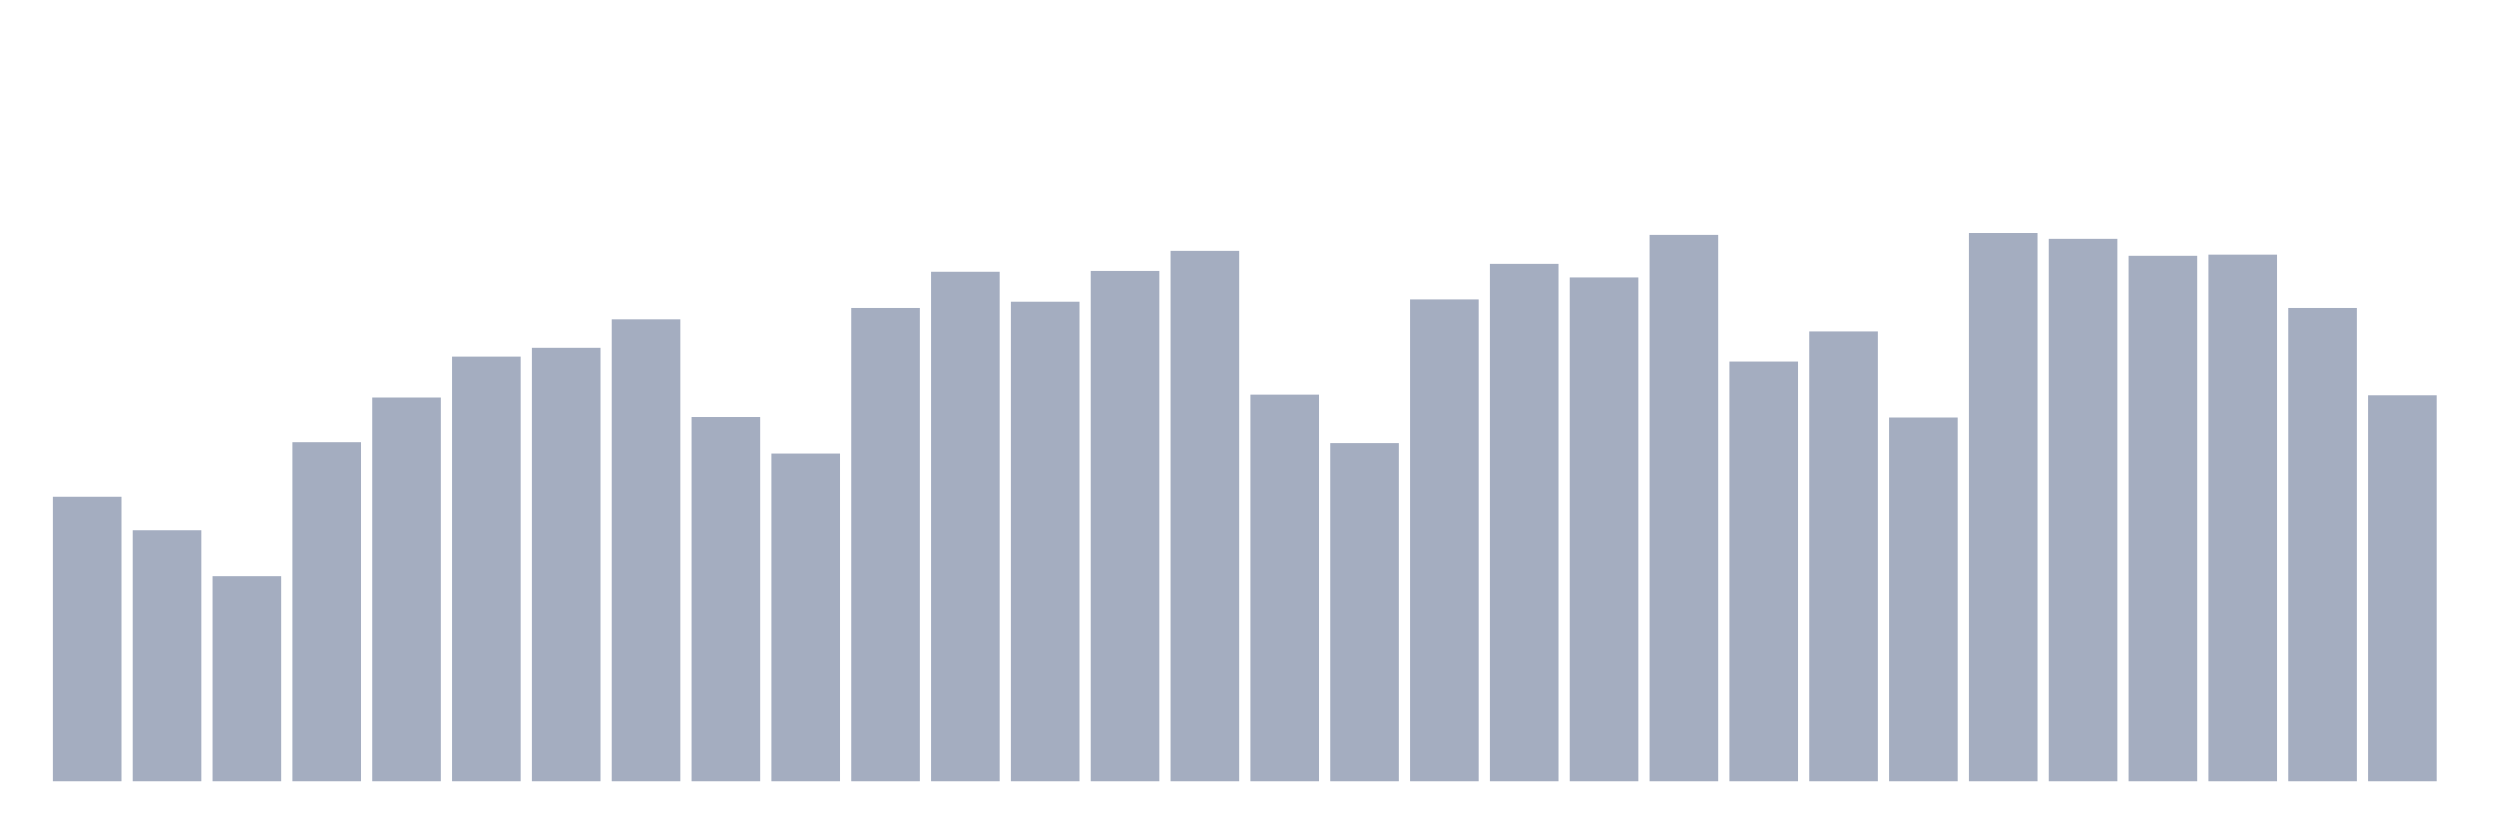 <svg xmlns="http://www.w3.org/2000/svg" viewBox="0 0 480 160"><g transform="translate(10,10)"><rect class="bar" x="0.153" width="13.175" y="85.378" height="54.622" fill="rgb(164,173,192)"></rect><rect class="bar" x="15.482" width="13.175" y="91.808" height="48.192" fill="rgb(164,173,192)"></rect><rect class="bar" x="30.81" width="13.175" y="100.625" height="39.375" fill="rgb(164,173,192)"></rect><rect class="bar" x="46.138" width="13.175" y="74.902" height="65.098" fill="rgb(164,173,192)"></rect><rect class="bar" x="61.466" width="13.175" y="66.322" height="73.678" fill="rgb(164,173,192)"></rect><rect class="bar" x="76.794" width="13.175" y="58.469" height="81.531" fill="rgb(164,173,192)"></rect><rect class="bar" x="92.123" width="13.175" y="56.779" height="83.221" fill="rgb(164,173,192)"></rect><rect class="bar" x="107.451" width="13.175" y="51.312" height="88.688" fill="rgb(164,173,192)"></rect><rect class="bar" x="122.779" width="13.175" y="70.067" height="69.933" fill="rgb(164,173,192)"></rect><rect class="bar" x="138.107" width="13.175" y="77.082" height="62.918" fill="rgb(164,173,192)"></rect><rect class="bar" x="153.436" width="13.175" y="49.131" height="90.869" fill="rgb(164,173,192)"></rect><rect class="bar" x="168.764" width="13.175" y="42.179" height="97.821" fill="rgb(164,173,192)"></rect><rect class="bar" x="184.092" width="13.175" y="47.93" height="92.07" fill="rgb(164,173,192)"></rect><rect class="bar" x="199.42" width="13.175" y="42.021" height="97.979" fill="rgb(164,173,192)"></rect><rect class="bar" x="214.748" width="13.175" y="38.166" height="101.834" fill="rgb(164,173,192)"></rect><rect class="bar" x="230.077" width="13.175" y="65.769" height="74.231" fill="rgb(164,173,192)"></rect><rect class="bar" x="245.405" width="13.175" y="75.076" height="64.924" fill="rgb(164,173,192)"></rect><rect class="bar" x="260.733" width="13.175" y="47.488" height="92.512" fill="rgb(164,173,192)"></rect><rect class="bar" x="276.061" width="13.175" y="40.662" height="99.338" fill="rgb(164,173,192)"></rect><rect class="bar" x="291.39" width="13.175" y="43.269" height="96.731" fill="rgb(164,173,192)"></rect><rect class="bar" x="306.718" width="13.175" y="35.1" height="104.9" fill="rgb(164,173,192)"></rect><rect class="bar" x="322.046" width="13.175" y="59.417" height="80.583" fill="rgb(164,173,192)"></rect><rect class="bar" x="337.374" width="13.175" y="53.634" height="86.366" fill="rgb(164,173,192)"></rect><rect class="bar" x="352.702" width="13.175" y="70.162" height="69.838" fill="rgb(164,173,192)"></rect><rect class="bar" x="368.031" width="13.175" y="34.737" height="105.263" fill="rgb(164,173,192)"></rect><rect class="bar" x="383.359" width="13.175" y="35.859" height="104.141" fill="rgb(164,173,192)"></rect><rect class="bar" x="398.687" width="13.175" y="39.114" height="100.886" fill="rgb(164,173,192)"></rect><rect class="bar" x="414.015" width="13.175" y="38.892" height="101.108" fill="rgb(164,173,192)"></rect><rect class="bar" x="429.344" width="13.175" y="49.131" height="90.869" fill="rgb(164,173,192)"></rect><rect class="bar" x="444.672" width="13.175" y="65.895" height="74.105" fill="rgb(164,173,192)"></rect></g></svg>